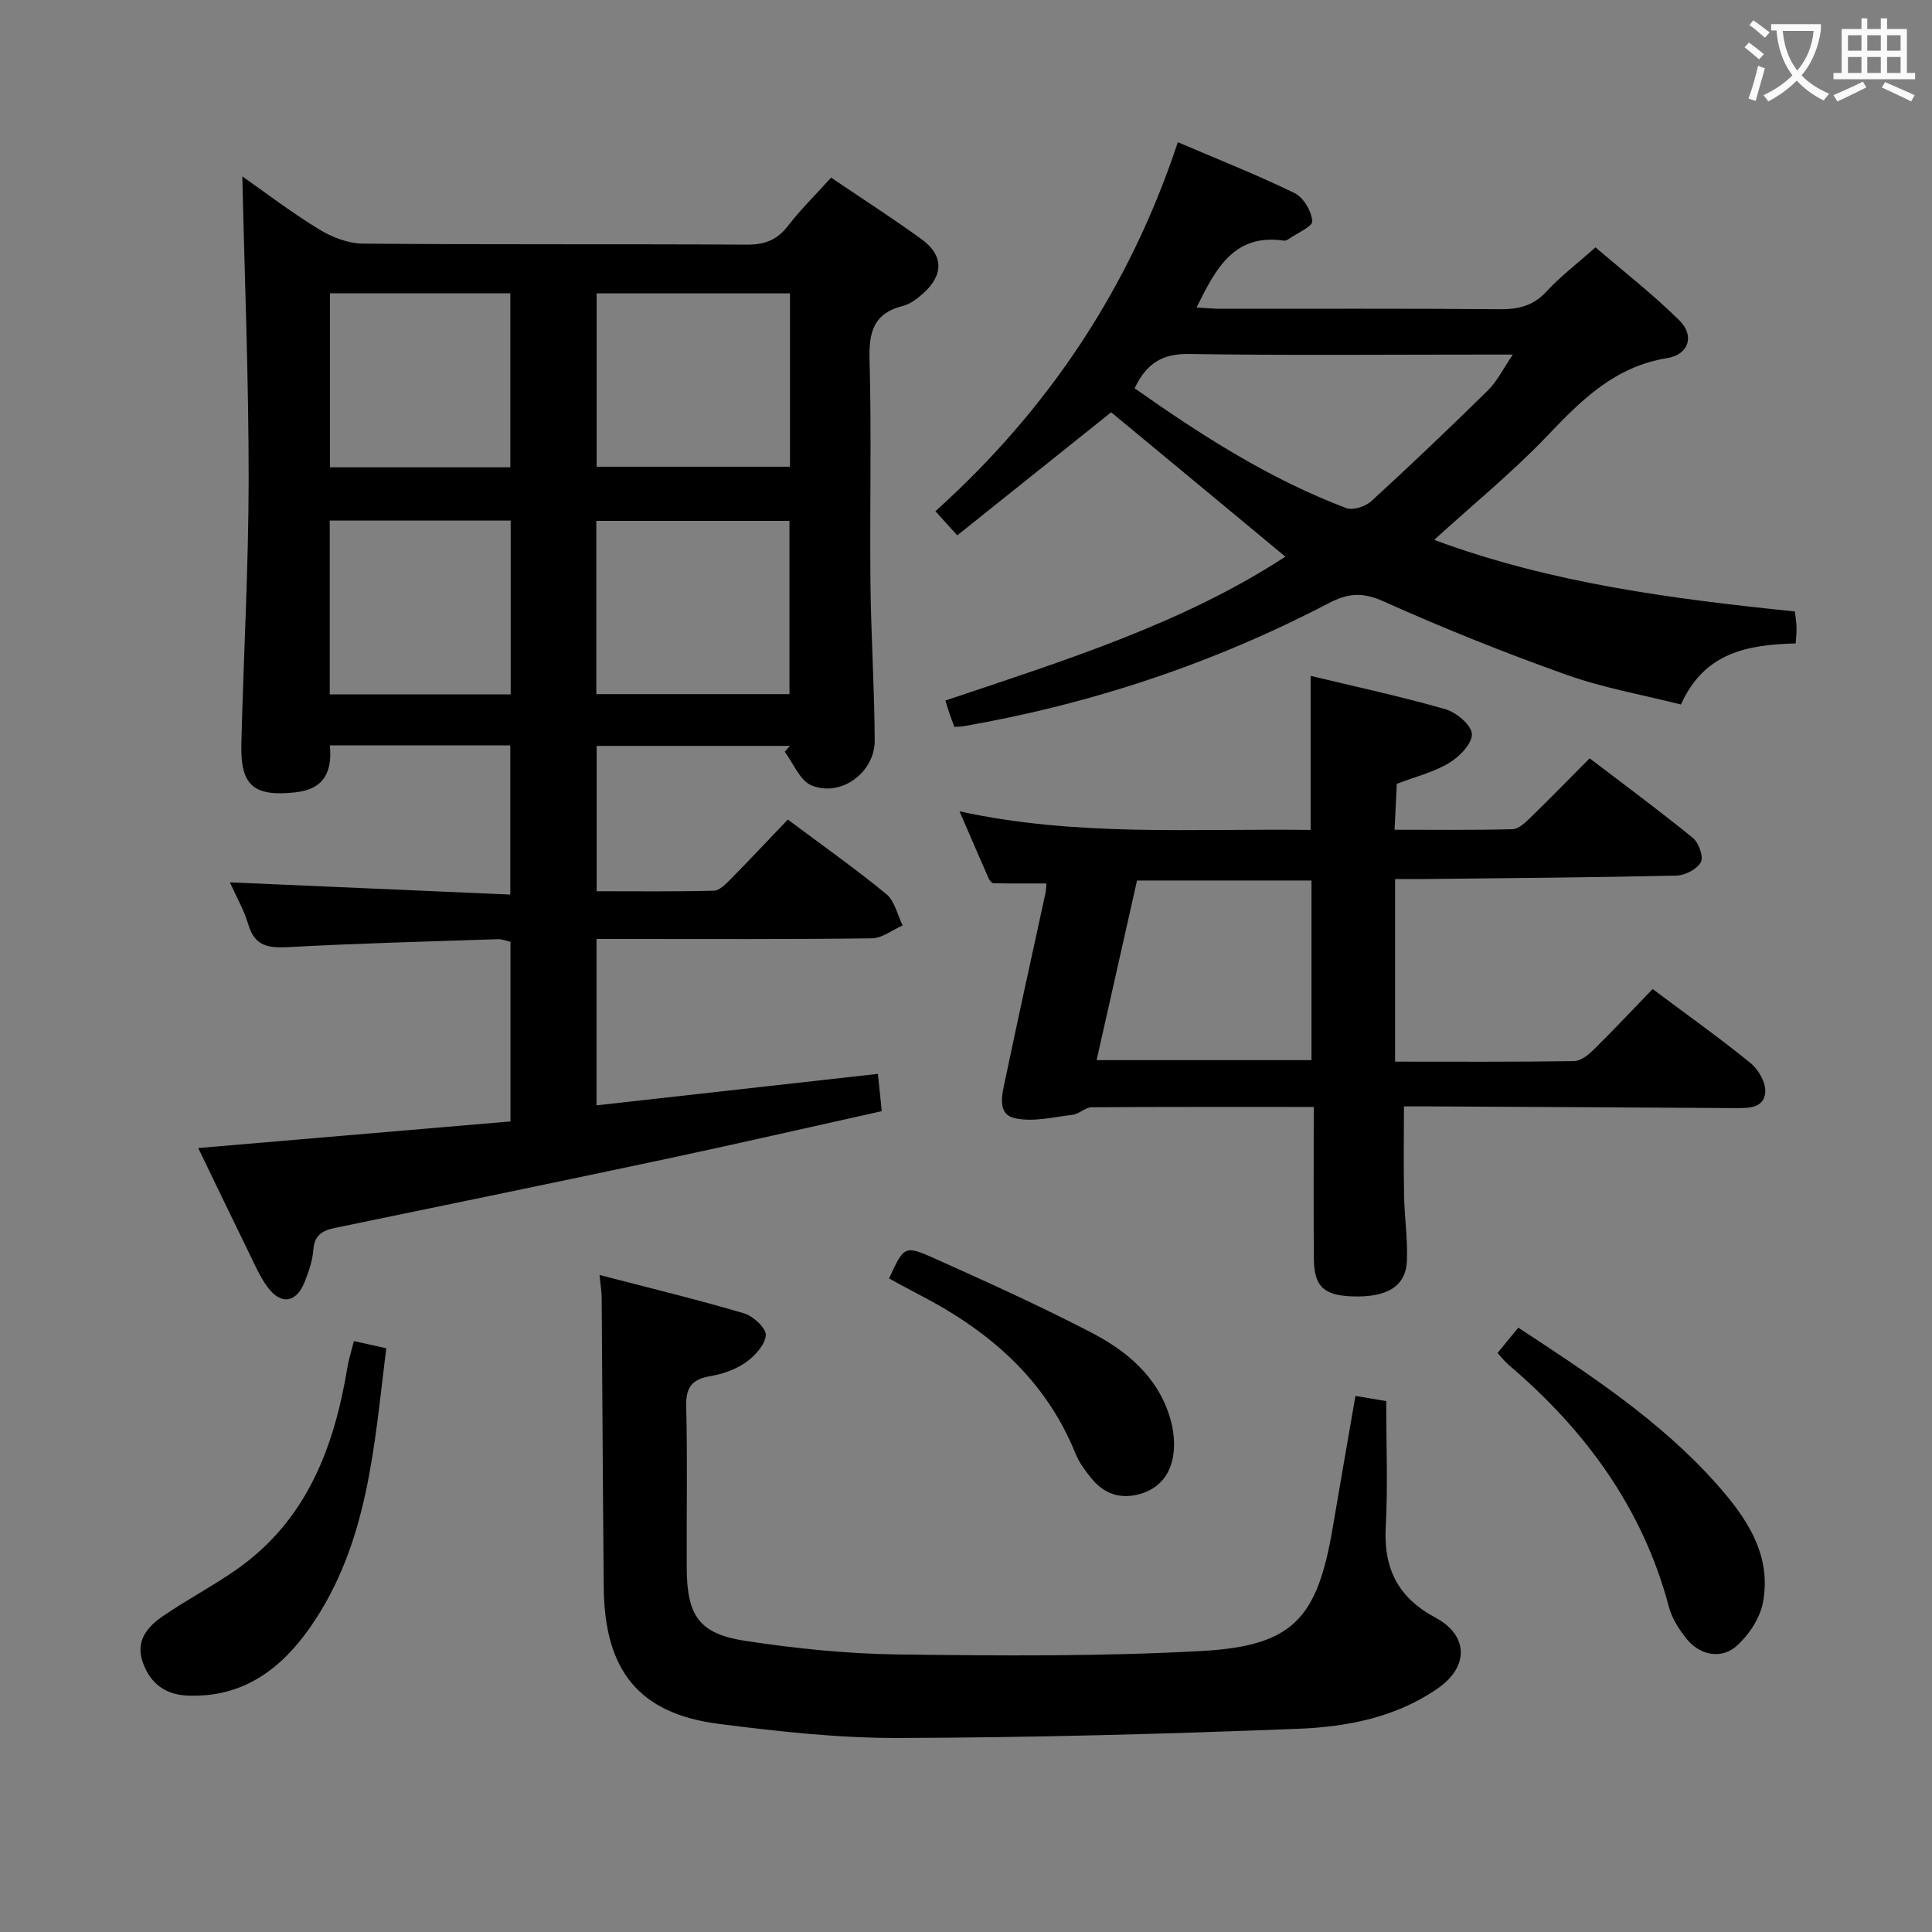 <svg enable-background="new 0 0 400 400" viewBox="0 0 400 400" xmlns="http://www.w3.org/2000/svg"><rect x="0" y="0" width="400" height="400" fill="#808080" stroke="none"/><g fill="#010000"><path d="m181.76 222.33c.27 2.61.49 4.72.8 7.72-15.14 3.36-30.11 6.81-45.13 10-22.71 4.83-45.45 9.5-68.19 14.2-2.54.53-4.13 1.51-4.36 4.46-.17 2.27-.95 4.55-1.8 6.69-1.76 4.41-4.95 4.84-7.76.98-1.54-2.12-2.6-4.61-3.77-6.99-3.5-7.15-6.94-14.33-10.51-21.7 21.64-1.84 43.01-3.67 64.65-5.51 0-12.66 0-24.76 0-37.19-.78-.17-1.7-.57-2.6-.54-14.46.48-28.92.85-43.36 1.64-4.13.23-6.98-.16-8.31-4.65-.88-2.98-2.47-5.74-3.82-8.76 19.48.85 38.57 1.68 58.05 2.53 0-10.9 0-20.77 0-30.89-12.41 0-24.67 0-37.36 0 .52 5.37-1.1 9.06-7.09 9.72-8.59.94-11.44-1.3-11.23-9.95.44-18.29 1.5-36.58 1.51-54.87.01-20.91-.84-41.82-1.31-62.7 4.8 3.36 10.16 7.46 15.89 10.96 2.66 1.63 6.03 2.94 9.08 2.96 26.5.23 52.99.06 79.49.21 3.69.02 6.26-.95 8.52-3.89 2.61-3.4 5.71-6.43 8.92-9.98 6.45 4.36 12.72 8.39 18.74 12.75 4.57 3.31 4.58 7.43.32 11.22-1.22 1.08-2.68 2.2-4.2 2.59-6 1.5-7.06 5.32-6.9 11.06.43 15.49.02 30.99.19 46.49.12 10.81.83 21.61.88 32.41.03 6.68-7.06 11.84-13.12 9.29-2.39-1.01-3.71-4.56-5.51-6.95.36-.4.72-.81 1.09-1.21-13.23 0-26.46 0-40.03 0v30.09c8.05 0 16.15.1 24.25-.11 1.21-.03 2.54-1.43 3.55-2.45 3.97-4.03 7.84-8.16 11.78-12.28 7.16 5.35 13.97 10.16 20.39 15.43 1.74 1.43 2.29 4.29 3.39 6.49-2.13.93-4.24 2.64-6.38 2.67-17 .22-34 .13-50.99.13-1.95 0-3.9 0-6.02 0v34.45c19.43-2.17 38.53-4.31 58.26-6.52zm-18.2-161.59c-13.46 0-26.67 0-40.04 0v35.89h40.04c0-12.1 0-23.83 0-35.89zm-40.1 82.97h39.99c0-12.14 0-23.98 0-35.87-13.58 0-26.78 0-39.99 0zm-55.15-46.96h37.35c0-12.13 0-24.01 0-36.03-12.59 0-24.85 0-37.35 0zm-.04 47.01h37.46c0-12.1 0-23.96 0-35.98-12.63 0-24.99 0-37.46 0z"/><path d="m230.06 85.36c-10.23 8.18-20.86 16.68-31.87 25.48-1.81-2.01-3.08-3.41-4.52-5 23.42-21.08 40.19-46.25 50.19-76.4 8.5 3.64 16.49 6.79 24.19 10.55 1.83.89 3.48 3.73 3.64 5.8.09 1.11-3.17 2.49-4.93 3.72-.26.18-.64.36-.93.31-10.35-1.52-14.11 5.8-18.1 13.84 1.77.1 3.29.26 4.81.27 19.33.02 38.66-.08 57.99.09 3.92.04 6.97-.73 9.71-3.72 2.79-3.05 6.14-5.58 10.09-9.09 5.79 4.97 11.91 9.73 17.38 15.14 3.17 3.13 1.97 7.06-2.54 7.79-10.79 1.74-17.69 8.61-24.76 16.03-7.2 7.56-15.36 14.21-23.48 21.6 24.14 8.98 49.33 12.22 74.69 14.83.15 1.41.32 2.38.34 3.35s-.1 1.94-.18 3.26c-9.74.29-18.84 1.7-23.76 12.65-7.83-1.99-16.03-3.42-23.75-6.17-12.8-4.56-25.45-9.63-37.84-15.19-4.35-1.95-7.34-1.71-11.39.41-23.87 12.46-49.15 20.87-75.69 25.47-.48.08-.98.06-1.76.11-.32-.87-.66-1.75-.97-2.65-.26-.75-.49-1.52-.89-2.8 24.54-8.25 49.14-15.91 70.39-29.79-11.95-9.93-23.92-19.84-36.06-29.89zm4.85-4.97c13.92 9.81 28.01 18.82 43.8 24.8 1.39.53 3.99-.31 5.19-1.41 8.21-7.52 16.27-15.2 24.21-23.01 1.87-1.84 3.07-4.37 5.1-7.36-2.98 0-4.79 0-6.59 0-20.13 0-40.27.19-60.4-.12-5.4-.09-8.79 1.78-11.31 7.1z"/><path d="m272 229.18c-16.01 0-30.99-.04-45.97.07-1.33.01-2.61 1.4-3.98 1.56-3.99.47-8.23 1.55-11.98.69-3.7-.84-2.59-4.94-1.99-7.79 2.71-12.98 5.59-25.93 8.39-38.89.13-.62.12-1.26.18-1.91-3.77 0-7.37.03-10.96-.04-.34-.01-.81-.57-.99-.98-1.94-4.4-3.83-8.81-6.04-13.91 24.29 5.3 48.33 3.53 72.69 3.85 0-10.68 0-21.04 0-31.9 9.29 2.24 18.66 4.25 27.86 6.89 2.28.65 5.44 3.28 5.53 5.13.09 1.98-2.58 4.74-4.73 6.02-3.22 1.93-7.03 2.86-10.82 4.31-.14 2.91-.28 5.86-.46 9.51 8.23 0 16.32.1 24.4-.11 1.23-.03 2.6-1.3 3.62-2.29 4.05-3.93 7.99-7.98 12.37-12.39 7.3 5.57 14.48 10.87 21.38 16.49 1.21.99 2.24 3.91 1.65 5-.79 1.45-3.25 2.75-5.02 2.79-17.3.4-34.6.52-51.9.71-1.99.02-3.98 0-6.39 0v37.81c12.51 0 24.79.08 37.07-.11 1.38-.02 2.96-1.3 4.06-2.38 4.14-4.09 8.13-8.34 12.18-12.54 7.08 5.29 13.87 10.11 20.31 15.35 1.64 1.33 3.18 4.08 3.02 6.04-.28 3.35-3.53 3.27-6.29 3.26-20.98-.14-41.97-.24-62.95-.35-1.82-.01-3.64 0-5.57 0 0 6.31-.09 12.38.03 18.44.09 4.48.75 8.97.59 13.44-.19 5.36-4.08 7.72-11.37 7.45-5.88-.22-7.86-2.07-7.9-7.86-.08-10.29-.02-20.57-.02-31.36zm-44.96-9.69h44.49c0-12.57 0-24.8 0-37.19-12.21 0-24.13 0-36.12 0-2.79 12.37-5.51 24.48-8.37 37.19z"/><path d="m124.13 263.97c10.45 2.72 20.25 5.09 29.9 7.94 1.9.56 4.61 3.06 4.52 4.51-.13 1.99-2.24 4.3-4.11 5.62-2.09 1.48-4.79 2.44-7.35 2.87-3.82.64-5.12 2.3-5.02 6.26.28 11.16.05 22.32.11 33.48.05 9.9 2.56 13.62 12.17 15.08 10.47 1.59 21.11 2.68 31.7 2.81 20.92.26 41.89.43 62.76-.72 18.88-1.05 23.92-6.68 27.11-25.49 1.52-8.98 3.09-17.95 4.71-27.32 2.51.42 4.72.79 6.37 1.07 0 8.86.36 17.48-.1 26.06-.46 8.61 2.54 14.62 10.27 18.76 6.86 3.67 7.01 10.13.55 14.63-8.61 6.01-18.74 7.99-28.84 8.39-27.59 1.09-55.2 1.83-82.81 1.91-12.42.04-24.9-1.34-37.24-2.92-16.5-2.11-23.67-10.98-23.83-28.22-.19-19.99-.28-39.98-.43-59.96 0-1.16-.2-2.31-.44-4.76z"/><path d="m73.27 277.66c2.35.52 4.27.95 6.7 1.48-2.51 20.06-3.65 40.39-15.72 57.73-6.05 8.69-13.95 14.61-25.29 14.19-4.69-.17-7.79-2.44-9.37-6.81-1.63-4.5.9-7.43 4.16-9.66 4.91-3.37 10.23-6.16 15.12-9.57 14.57-10.14 20.29-25.23 23.06-41.92.29-1.73.84-3.43 1.34-5.44z"/><path d="m310.05 280.12c1.43-1.74 2.77-3.38 4.3-5.24 14.73 9.67 29.32 19.19 41.01 32.32 6.15 6.91 11.51 14.62 9.64 24.57-.61 3.24-2.87 6.67-5.36 8.93-3.25 2.95-7.75 2.02-10.53-1.49-1.51-1.91-2.95-4.14-3.56-6.46-5.44-20.53-17.35-36.7-33.28-50.24-.74-.62-1.33-1.42-2.22-2.39z"/><path d="m184.07 264.69c3.07-6.68 3.19-6.94 9.39-4.16 10.89 4.88 21.78 9.82 32.37 15.3 7.48 3.87 13.94 9.24 16.45 17.84.68 2.33.99 4.96.67 7.35-.53 4.02-2.73 7.08-6.89 8.28-4.13 1.19-7.54-.03-10.17-3.31-1.24-1.55-2.48-3.21-3.21-5.02-6.27-15.54-18.08-25.57-32.54-33.01-2.04-1.05-4.05-2.18-6.07-3.27z"/></g><path d="m362.1 8.8c1.1.8 2.1 1.6 3.1 2.4l-1 1.1c-1.3-1.1-2.3-2-3-2.5zm1.9 4.8c.5.2.9.4 1.4.5-.6 2.3-1.3 4.5-1.9 6.8l-1.5-.5c.8-2.1 1.4-4.3 2-6.8zm-1-9.4c1.3.9 2.4 1.8 3.4 2.5l-1 1.1c-1.4-1.2-2.4-2.1-3.2-2.6zm3.7 2.2v-1.4h10.3v1.2c-.5 3.6-1.8 6.8-4 9.4 1.5 1.6 3.4 2.8 5.7 3.8-.3.4-.7.8-1.1 1.4-2.3-1.1-4.1-2.5-5.6-4.1-1.6 1.6-3.6 3.1-5.9 4.3-.3-.5-.7-.9-1-1.3 2.4-1.1 4.4-2.5 6-4.1-1.9-2.5-3-5.6-3.3-9.3h-1.1zm8.8 0h-6.4c.3 3.3 1.3 6 3 8.2 2-2.3 3.1-5.1 3.4-8.2z" fill="#fbfafa"/><path d="m385.3 3.8h1.3v2.2h2.8v-2.2h1.3v2.2h4.1v9.1h1.7v1.3h-16.9v-1.3h1.7v-9.1h4.1v-2.2zm.4 13.1.7 1.2c-1.8.9-3.8 1.9-6 2.9-.2-.4-.5-.8-.8-1.3 2.3-1 4.3-1.9 6.1-2.8zm-3.1-6.4h2.8v-3.2h-2.8zm0 4.6h2.8v-3.3h-2.8zm4-4.6h2.8v-3.2h-2.8zm0 4.6h2.8v-3.3h-2.8zm3.7 1.9c2.1.9 4.1 1.8 6.1 2.7l-.7 1.3c-2.2-1.1-4.2-2-6.1-2.9zm3.2-9.7h-2.8v3.2h2.8zm-2.8 7.8h2.8v-3.3h-2.8z" fill="#fbfafa"/></svg>